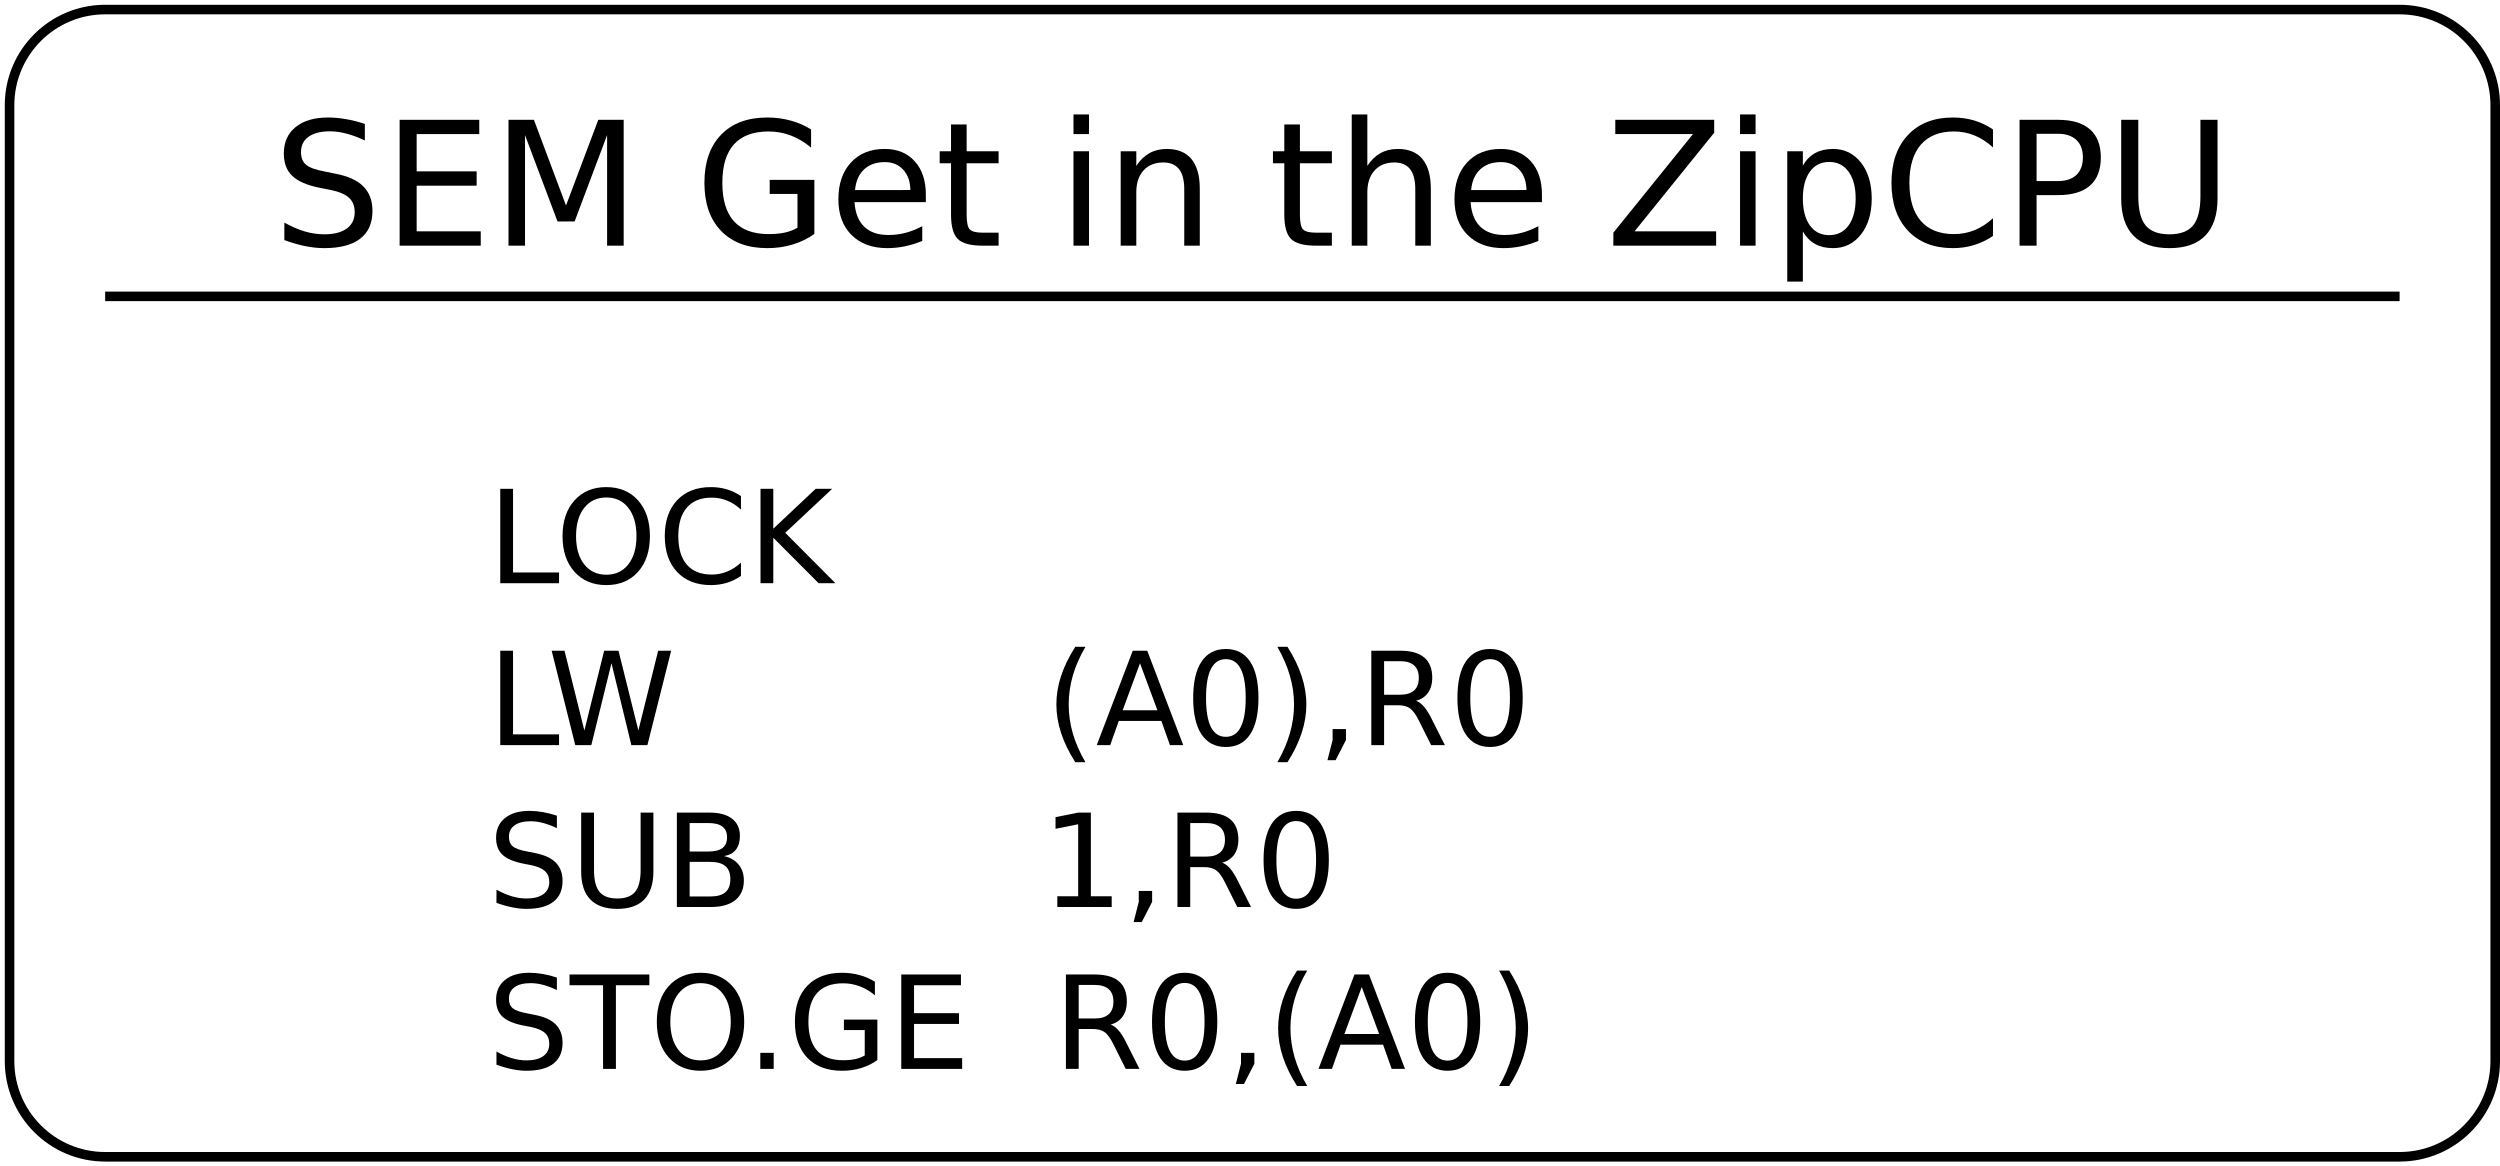 <?xml version="1.0" encoding="UTF-8"?>
<svg xmlns="http://www.w3.org/2000/svg" xmlns:xlink="http://www.w3.org/1999/xlink" width="523pt" height="244pt" viewBox="0 0 523 244" version="1.1">
<defs>
<g>
<symbol overflow="visible" id="glyph0-0">
<path style="stroke:none;" d="M 1.797 6.391 L 1.797 -25.469 L 19.859 -25.469 L 19.859 6.391 Z M 3.828 4.375 L 17.844 4.375 L 17.844 -23.438 L 3.828 -23.438 Z M 3.828 4.375 "/>
</symbol>
<symbol overflow="visible" id="glyph0-1">
<path style="stroke:none;" d="M 19.328 -25.469 L 19.328 -22 C 17.973 -22.645 16.695 -23.125 15.5 -23.438 C 14.301 -23.758 13.145 -23.922 12.031 -23.922 C 10.094 -23.922 8.598 -23.539 7.547 -22.781 C 6.492 -22.031 5.969 -20.961 5.969 -19.578 C 5.969 -18.41 6.316 -17.531 7.016 -16.938 C 7.711 -16.344 9.035 -15.863 10.984 -15.5 L 13.141 -15.062 C 15.797 -14.562 17.754 -13.672 19.016 -12.391 C 20.285 -11.117 20.922 -9.41 20.922 -7.266 C 20.922 -4.711 20.062 -2.773 18.344 -1.453 C 16.633 -0.141 14.129 0.516 10.828 0.516 C 9.578 0.516 8.25 0.375 6.844 0.094 C 5.445 -0.188 3.992 -0.609 2.484 -1.172 L 2.484 -4.828 C 3.93 -4.016 5.348 -3.398 6.734 -2.984 C 8.117 -2.578 9.484 -2.375 10.828 -2.375 C 12.859 -2.375 14.426 -2.773 15.531 -3.578 C 16.645 -4.379 17.203 -5.52 17.203 -7 C 17.203 -8.289 16.801 -9.301 16 -10.031 C 15.207 -10.758 13.906 -11.305 12.094 -11.672 L 9.938 -12.094 C 7.27 -12.625 5.344 -13.453 4.156 -14.578 C 2.969 -15.711 2.375 -17.285 2.375 -19.297 C 2.375 -21.629 3.191 -23.461 4.828 -24.797 C 6.473 -26.141 8.738 -26.812 11.625 -26.812 C 12.852 -26.812 14.109 -26.695 15.391 -26.469 C 16.68 -26.25 17.992 -25.914 19.328 -25.469 Z M 19.328 -25.469 "/>
</symbol>
<symbol overflow="visible" id="glyph0-2">
<path style="stroke:none;" d="M 3.547 -26.328 L 20.203 -26.328 L 20.203 -23.344 L 7.109 -23.344 L 7.109 -15.547 L 19.656 -15.547 L 19.656 -12.547 L 7.109 -12.547 L 7.109 -3 L 20.516 -3 L 20.516 0 L 3.547 0 Z M 3.547 -26.328 "/>
</symbol>
<symbol overflow="visible" id="glyph0-3">
<path style="stroke:none;" d="M 3.547 -26.328 L 8.859 -26.328 L 15.578 -8.406 L 22.328 -26.328 L 27.641 -26.328 L 27.641 0 L 24.172 0 L 24.172 -23.125 L 17.375 -5.062 L 13.797 -5.062 L 7 -23.125 L 7 0 L 3.547 0 Z M 3.547 -26.328 "/>
</symbol>
<symbol overflow="visible" id="glyph0-4">
<path style="stroke:none;" d=""/>
</symbol>
<symbol overflow="visible" id="glyph0-5">
<path style="stroke:none;" d="M 21.5 -3.75 L 21.5 -10.828 L 15.688 -10.828 L 15.688 -13.766 L 25.031 -13.766 L 25.031 -2.453 C 23.656 -1.473 22.133 -0.734 20.469 -0.234 C 18.812 0.266 17.047 0.516 15.172 0.516 C 11.055 0.516 7.836 -0.688 5.516 -3.094 C 3.191 -5.5 2.031 -8.848 2.031 -13.141 C 2.031 -17.441 3.191 -20.797 5.516 -23.203 C 7.836 -25.609 11.055 -26.812 15.172 -26.812 C 16.891 -26.812 18.52 -26.598 20.062 -26.172 C 21.613 -25.754 23.039 -25.133 24.344 -24.312 L 24.344 -20.516 C 23.02 -21.629 21.617 -22.469 20.141 -23.031 C 18.66 -23.602 17.102 -23.891 15.469 -23.891 C 12.25 -23.891 9.828 -22.988 8.203 -21.188 C 6.586 -19.383 5.781 -16.703 5.781 -13.141 C 5.781 -9.586 6.586 -6.91 8.203 -5.109 C 9.828 -3.316 12.25 -2.422 15.469 -2.422 C 16.727 -2.422 17.852 -2.523 18.844 -2.734 C 19.832 -2.953 20.719 -3.289 21.5 -3.75 Z M 21.5 -3.75 "/>
</symbol>
<symbol overflow="visible" id="glyph0-6">
<path style="stroke:none;" d="M 20.297 -10.688 L 20.297 -9.109 L 5.375 -9.109 C 5.52 -6.867 6.191 -5.16 7.391 -3.984 C 8.598 -2.816 10.281 -2.234 12.438 -2.234 C 13.688 -2.234 14.895 -2.383 16.062 -2.688 C 17.227 -3 18.391 -3.461 19.547 -4.078 L 19.547 -1 C 18.379 -0.508 17.18 -0.133 15.953 0.125 C 14.734 0.383 13.492 0.516 12.234 0.516 C 9.086 0.516 6.594 -0.398 4.75 -2.234 C 2.914 -4.066 2 -6.551 2 -9.688 C 2 -12.914 2.867 -15.477 4.609 -17.375 C 6.359 -19.281 8.711 -20.234 11.672 -20.234 C 14.328 -20.234 16.426 -19.375 17.969 -17.656 C 19.52 -15.945 20.297 -13.625 20.297 -10.688 Z M 17.062 -11.641 C 17.031 -13.422 16.531 -14.836 15.562 -15.891 C 14.594 -16.953 13.312 -17.484 11.719 -17.484 C 9.906 -17.484 8.453 -16.969 7.359 -15.938 C 6.273 -14.914 5.648 -13.477 5.484 -11.625 Z M 17.062 -11.641 "/>
</symbol>
<symbol overflow="visible" id="glyph0-7">
<path style="stroke:none;" d="M 6.609 -25.359 L 6.609 -19.75 L 13.297 -19.75 L 13.297 -17.234 L 6.609 -17.234 L 6.609 -6.516 C 6.609 -4.898 6.828 -3.863 7.266 -3.406 C 7.711 -2.945 8.613 -2.719 9.969 -2.719 L 13.297 -2.719 L 13.297 0 L 9.969 0 C 7.457 0 5.723 -0.461 4.766 -1.391 C 3.816 -2.328 3.344 -4.035 3.344 -6.516 L 3.344 -17.234 L 0.969 -17.234 L 0.969 -19.75 L 3.344 -19.75 L 3.344 -25.359 Z M 6.609 -25.359 "/>
</symbol>
<symbol overflow="visible" id="glyph0-8">
<path style="stroke:none;" d="M 3.406 -19.75 L 6.656 -19.75 L 6.656 0 L 3.406 0 Z M 3.406 -27.453 L 6.656 -27.453 L 6.656 -23.344 L 3.406 -23.344 Z M 3.406 -27.453 "/>
</symbol>
<symbol overflow="visible" id="glyph0-9">
<path style="stroke:none;" d="M 19.828 -11.922 L 19.828 0 L 16.578 0 L 16.578 -11.812 C 16.578 -13.688 16.211 -15.086 15.484 -16.016 C 14.754 -16.941 13.66 -17.406 12.203 -17.406 C 10.453 -17.406 9.07 -16.848 8.062 -15.734 C 7.051 -14.617 6.547 -13.098 6.547 -11.172 L 6.547 0 L 3.281 0 L 3.281 -19.75 L 6.547 -19.75 L 6.547 -16.688 C 7.316 -17.875 8.227 -18.758 9.281 -19.344 C 10.332 -19.938 11.547 -20.234 12.922 -20.234 C 15.191 -20.234 16.91 -19.531 18.078 -18.125 C 19.242 -16.719 19.828 -14.648 19.828 -11.922 Z M 19.828 -11.922 "/>
</symbol>
<symbol overflow="visible" id="glyph0-10">
<path style="stroke:none;" d="M 19.828 -11.922 L 19.828 0 L 16.578 0 L 16.578 -11.812 C 16.578 -13.688 16.211 -15.086 15.484 -16.016 C 14.754 -16.941 13.66 -17.406 12.203 -17.406 C 10.453 -17.406 9.07 -16.848 8.062 -15.734 C 7.051 -14.617 6.547 -13.098 6.547 -11.172 L 6.547 0 L 3.281 0 L 3.281 -27.453 L 6.547 -27.453 L 6.547 -16.688 C 7.316 -17.875 8.227 -18.758 9.281 -19.344 C 10.332 -19.938 11.547 -20.234 12.922 -20.234 C 15.191 -20.234 16.91 -19.531 18.078 -18.125 C 19.242 -16.719 19.828 -14.648 19.828 -11.922 Z M 19.828 -11.922 "/>
</symbol>
<symbol overflow="visible" id="glyph0-11">
<path style="stroke:none;" d="M 2.031 -26.328 L 22.719 -26.328 L 22.719 -23.625 L 6.062 -3 L 23.125 -3 L 23.125 0 L 1.625 0 L 1.625 -2.719 L 18.281 -23.344 L 2.031 -23.344 Z M 2.031 -26.328 "/>
</symbol>
<symbol overflow="visible" id="glyph0-12">
<path style="stroke:none;" d="M 6.547 -2.969 L 6.547 7.516 L 3.281 7.516 L 3.281 -19.75 L 6.547 -19.75 L 6.547 -16.75 C 7.223 -17.926 8.082 -18.801 9.125 -19.375 C 10.164 -19.945 11.41 -20.234 12.859 -20.234 C 15.254 -20.234 17.203 -19.281 18.703 -17.375 C 20.203 -15.469 20.953 -12.961 20.953 -9.859 C 20.953 -6.754 20.203 -4.25 18.703 -2.344 C 17.203 -0.438 15.254 0.516 12.859 0.516 C 11.41 0.516 10.164 0.227 9.125 -0.344 C 8.082 -0.914 7.223 -1.789 6.547 -2.969 Z M 17.594 -9.859 C 17.594 -12.242 17.098 -14.113 16.109 -15.469 C 15.129 -16.832 13.781 -17.516 12.062 -17.516 C 10.344 -17.516 8.992 -16.832 8.016 -15.469 C 7.035 -14.113 6.547 -12.242 6.547 -9.859 C 6.547 -7.473 7.035 -5.598 8.016 -4.234 C 8.992 -2.879 10.344 -2.203 12.062 -2.203 C 13.781 -2.203 15.129 -2.879 16.109 -4.234 C 17.098 -5.598 17.594 -7.473 17.594 -9.859 Z M 17.594 -9.859 "/>
</symbol>
<symbol overflow="visible" id="glyph0-13">
<path style="stroke:none;" d="M 23.266 -24.312 L 23.266 -20.547 C 22.066 -21.66 20.785 -22.492 19.422 -23.047 C 18.066 -23.609 16.625 -23.891 15.094 -23.891 C 12.082 -23.891 9.773 -22.969 8.172 -21.125 C 6.578 -19.281 5.781 -16.617 5.781 -13.141 C 5.781 -9.672 6.578 -7.016 8.172 -5.172 C 9.773 -3.336 12.082 -2.422 15.094 -2.422 C 16.625 -2.422 18.066 -2.695 19.422 -3.25 C 20.785 -3.801 22.066 -4.633 23.266 -5.75 L 23.266 -2.031 C 22.016 -1.188 20.691 -0.551 19.297 -0.125 C 17.91 0.301 16.441 0.516 14.891 0.516 C 10.898 0.516 7.758 -0.703 5.469 -3.141 C 3.176 -5.586 2.031 -8.922 2.031 -13.141 C 2.031 -17.367 3.176 -20.703 5.469 -23.141 C 7.758 -25.586 10.898 -26.812 14.891 -26.812 C 16.461 -26.812 17.945 -26.602 19.344 -26.188 C 20.738 -25.77 22.047 -25.145 23.266 -24.312 Z M 23.266 -24.312 "/>
</symbol>
<symbol overflow="visible" id="glyph0-14">
<path style="stroke:none;" d="M 7.109 -23.406 L 7.109 -13.516 L 11.594 -13.516 C 13.25 -13.516 14.531 -13.941 15.438 -14.797 C 16.344 -15.66 16.797 -16.883 16.797 -18.469 C 16.797 -20.039 16.344 -21.254 15.438 -22.109 C 14.531 -22.973 13.25 -23.406 11.594 -23.406 Z M 3.547 -26.328 L 11.594 -26.328 C 14.539 -26.328 16.77 -25.66 18.281 -24.328 C 19.789 -22.992 20.547 -21.039 20.547 -18.469 C 20.547 -15.863 19.789 -13.895 18.281 -12.562 C 16.77 -11.238 14.539 -10.578 11.594 -10.578 L 7.109 -10.578 L 7.109 0 L 3.547 0 Z M 3.547 -26.328 "/>
</symbol>
<symbol overflow="visible" id="glyph0-15">
<path style="stroke:none;" d="M 3.141 -26.328 L 6.719 -26.328 L 6.719 -10.344 C 6.719 -7.52 7.227 -5.484 8.25 -4.234 C 9.281 -2.992 10.941 -2.375 13.234 -2.375 C 15.516 -2.375 17.164 -2.992 18.188 -4.234 C 19.207 -5.484 19.719 -7.52 19.719 -10.344 L 19.719 -26.328 L 23.297 -26.328 L 23.297 -9.891 C 23.297 -6.461 22.445 -3.867 20.75 -2.109 C 19.051 -0.359 16.547 0.516 13.234 0.516 C 9.898 0.516 7.383 -0.359 5.688 -2.109 C 3.988 -3.867 3.141 -6.461 3.141 -9.891 Z M 3.141 -26.328 "/>
</symbol>
<symbol overflow="visible" id="glyph1-0">
<path style="stroke:none;" d="M 1.344 4.781 L 1.344 -19.109 L 14.891 -19.109 L 14.891 4.781 Z M 2.875 3.281 L 13.391 3.281 L 13.391 -17.578 L 2.875 -17.578 Z M 2.875 3.281 "/>
</symbol>
<symbol overflow="visible" id="glyph1-1">
<path style="stroke:none;" d="M 2.656 -19.75 L 5.328 -19.75 L 5.328 -2.25 L 14.953 -2.25 L 14.953 0 L 2.656 0 Z M 2.656 -19.75 "/>
</symbol>
<symbol overflow="visible" id="glyph1-2">
<path style="stroke:none;" d="M 10.672 -17.938 C 8.734 -17.938 7.191 -17.211 6.047 -15.766 C 4.91 -14.316 4.344 -12.348 4.344 -9.859 C 4.344 -7.367 4.91 -5.398 6.047 -3.953 C 7.191 -2.504 8.734 -1.781 10.672 -1.781 C 12.617 -1.781 14.156 -2.504 15.281 -3.953 C 16.414 -5.398 16.984 -7.367 16.984 -9.859 C 16.984 -12.348 16.414 -14.316 15.281 -15.766 C 14.156 -17.211 12.617 -17.938 10.672 -17.938 Z M 10.672 -20.109 C 13.441 -20.109 15.656 -19.18 17.312 -17.328 C 18.969 -15.473 19.797 -12.984 19.797 -9.859 C 19.797 -6.742 18.969 -4.254 17.312 -2.391 C 15.656 -0.535 13.441 0.391 10.672 0.391 C 7.898 0.391 5.68 -0.535 4.016 -2.391 C 2.348 -4.242 1.516 -6.734 1.516 -9.859 C 1.516 -12.984 2.348 -15.473 4.016 -17.328 C 5.68 -19.18 7.898 -20.109 10.672 -20.109 Z M 10.672 -20.109 "/>
</symbol>
<symbol overflow="visible" id="glyph1-3">
<path style="stroke:none;" d="M 17.453 -18.234 L 17.453 -15.406 C 16.547 -16.25 15.582 -16.875 14.562 -17.281 C 13.551 -17.695 12.473 -17.906 11.328 -17.906 C 9.066 -17.906 7.336 -17.211 6.141 -15.828 C 4.941 -14.453 4.344 -12.461 4.344 -9.859 C 4.344 -7.254 4.941 -5.258 6.141 -3.875 C 7.336 -2.5 9.066 -1.812 11.328 -1.812 C 12.473 -1.812 13.551 -2.02 14.562 -2.438 C 15.582 -2.852 16.547 -3.477 17.453 -4.312 L 17.453 -1.516 C 16.516 -0.879 15.52 -0.398 14.469 -0.078 C 13.426 0.234 12.328 0.391 11.172 0.391 C 8.18 0.391 5.82 -0.523 4.094 -2.359 C 2.375 -4.191 1.516 -6.691 1.516 -9.859 C 1.516 -13.035 2.375 -15.535 4.094 -17.359 C 5.82 -19.191 8.18 -20.109 11.172 -20.109 C 12.348 -20.109 13.457 -19.953 14.5 -19.641 C 15.551 -19.328 16.535 -18.859 17.453 -18.234 Z M 17.453 -18.234 "/>
</symbol>
<symbol overflow="visible" id="glyph1-4">
<path style="stroke:none;" d="M 2.656 -19.75 L 5.328 -19.75 L 5.328 -11.406 L 14.188 -19.75 L 17.641 -19.75 L 7.828 -10.547 L 18.328 0 L 14.812 0 L 5.328 -9.516 L 5.328 0 L 2.656 0 Z M 2.656 -19.75 "/>
</symbol>
<symbol overflow="visible" id="glyph1-5">
<path style="stroke:none;" d="M 0.906 -19.75 L 3.594 -19.75 L 7.75 -3.062 L 11.891 -19.75 L 14.891 -19.75 L 19.047 -3.062 L 23.188 -19.75 L 25.906 -19.75 L 20.938 0 L 17.578 0 L 13.422 -17.141 L 9.203 0 L 5.844 0 Z M 0.906 -19.75 "/>
</symbol>
<symbol overflow="visible" id="glyph1-6">
<path style="stroke:none;" d=""/>
</symbol>
<symbol overflow="visible" id="glyph1-7">
<path style="stroke:none;" d="M 8.406 -20.562 C 7.219 -18.531 6.336 -16.52 5.766 -14.531 C 5.191 -12.551 4.906 -10.539 4.906 -8.5 C 4.906 -6.469 5.191 -4.453 5.766 -2.453 C 6.348 -0.453 7.227 1.555 8.406 3.578 L 6.281 3.578 C 4.957 1.504 3.969 -0.531 3.312 -2.531 C 2.656 -4.539 2.328 -6.531 2.328 -8.5 C 2.328 -10.469 2.648 -12.445 3.297 -14.438 C 3.953 -16.438 4.945 -18.477 6.281 -20.562 Z M 8.406 -20.562 "/>
</symbol>
<symbol overflow="visible" id="glyph1-8">
<path style="stroke:none;" d="M 9.266 -17.125 L 5.641 -7.297 L 12.906 -7.297 Z M 7.75 -19.75 L 10.781 -19.75 L 18.312 0 L 15.531 0 L 13.734 -5.062 L 4.828 -5.062 L 3.031 0 L 0.219 0 Z M 7.75 -19.75 "/>
</symbol>
<symbol overflow="visible" id="glyph1-9">
<path style="stroke:none;" d="M 8.609 -17.984 C 7.234 -17.984 6.195 -17.305 5.5 -15.953 C 4.812 -14.609 4.469 -12.578 4.469 -9.859 C 4.469 -7.148 4.812 -5.117 5.5 -3.766 C 6.195 -2.41 7.234 -1.734 8.609 -1.734 C 9.992 -1.734 11.031 -2.41 11.719 -3.766 C 12.414 -5.117 12.766 -7.148 12.766 -9.859 C 12.766 -12.578 12.414 -14.609 11.719 -15.953 C 11.031 -17.305 9.992 -17.984 8.609 -17.984 Z M 8.609 -20.109 C 10.828 -20.109 12.52 -19.234 13.688 -17.484 C 14.852 -15.734 15.438 -13.191 15.438 -9.859 C 15.438 -6.535 14.852 -3.992 13.688 -2.234 C 12.52 -0.484 10.828 0.391 8.609 0.391 C 6.398 0.391 4.707 -0.484 3.531 -2.234 C 2.363 -3.992 1.781 -6.535 1.781 -9.859 C 1.781 -13.191 2.363 -15.734 3.531 -17.484 C 4.707 -19.234 6.398 -20.109 8.609 -20.109 Z M 8.609 -20.109 "/>
</symbol>
<symbol overflow="visible" id="glyph1-10">
<path style="stroke:none;" d="M 2.172 -20.562 L 4.281 -20.562 C 5.602 -18.477 6.594 -16.438 7.25 -14.438 C 7.906 -12.445 8.234 -10.469 8.234 -8.5 C 8.234 -6.531 7.906 -4.539 7.25 -2.531 C 6.594 -0.531 5.602 1.504 4.281 3.578 L 2.172 3.578 C 3.336 1.555 4.207 -0.453 4.781 -2.453 C 5.363 -4.453 5.656 -6.469 5.656 -8.5 C 5.656 -10.539 5.363 -12.551 4.781 -14.531 C 4.207 -16.52 3.336 -18.531 2.172 -20.562 Z M 2.172 -20.562 "/>
</symbol>
<symbol overflow="visible" id="glyph1-11">
<path style="stroke:none;" d="M 3.172 -3.359 L 5.969 -3.359 L 5.969 -1.078 L 3.797 3.156 L 2.094 3.156 L 3.172 -1.078 Z M 3.172 -3.359 "/>
</symbol>
<symbol overflow="visible" id="glyph1-12">
<path style="stroke:none;" d="M 12.031 -9.266 C 12.602 -9.066 13.16 -8.648 13.703 -8.016 C 14.242 -7.379 14.785 -6.504 15.328 -5.391 L 18.047 0 L 15.172 0 L 12.641 -5.062 C 11.992 -6.383 11.363 -7.258 10.75 -7.688 C 10.133 -8.125 9.297 -8.344 8.234 -8.344 L 5.328 -8.344 L 5.328 0 L 2.656 0 L 2.656 -19.75 L 8.688 -19.75 C 10.945 -19.75 12.629 -19.273 13.734 -18.328 C 14.848 -17.391 15.406 -15.969 15.406 -14.062 C 15.406 -12.82 15.113 -11.789 14.531 -10.969 C 13.957 -10.145 13.125 -9.578 12.031 -9.266 Z M 5.328 -17.562 L 5.328 -10.547 L 8.688 -10.547 C 9.977 -10.547 10.953 -10.844 11.609 -11.438 C 12.266 -12.031 12.594 -12.906 12.594 -14.062 C 12.594 -15.219 12.266 -16.086 11.609 -16.672 C 10.953 -17.266 9.977 -17.562 8.688 -17.562 Z M 5.328 -17.562 "/>
</symbol>
<symbol overflow="visible" id="glyph1-13">
<path style="stroke:none;" d="M 14.5 -19.109 L 14.5 -16.5 C 13.488 -16.977 12.531 -17.336 11.625 -17.578 C 10.727 -17.816 9.859 -17.938 9.016 -17.938 C 7.566 -17.938 6.445 -17.656 5.656 -17.094 C 4.863 -16.531 4.469 -15.727 4.469 -14.688 C 4.469 -13.812 4.727 -13.148 5.25 -12.703 C 5.781 -12.254 6.773 -11.895 8.234 -11.625 L 9.859 -11.297 C 11.848 -10.922 13.316 -10.254 14.266 -9.297 C 15.211 -8.336 15.688 -7.055 15.688 -5.453 C 15.688 -3.535 15.047 -2.082 13.766 -1.094 C 12.484 -0.102 10.602 0.391 8.125 0.391 C 7.188 0.391 6.191 0.281 5.141 0.062 C 4.086 -0.145 2.992 -0.457 1.859 -0.875 L 1.859 -3.625 C 2.953 -3.02 4.016 -2.562 5.047 -2.25 C 6.086 -1.938 7.113 -1.781 8.125 -1.781 C 9.645 -1.781 10.82 -2.078 11.656 -2.672 C 12.488 -3.273 12.906 -4.133 12.906 -5.25 C 12.906 -6.219 12.602 -6.973 12 -7.516 C 11.406 -8.066 10.43 -8.484 9.078 -8.766 L 7.453 -9.078 C 5.453 -9.473 4.004 -10.094 3.109 -10.938 C 2.223 -11.781 1.781 -12.957 1.781 -14.469 C 1.781 -16.219 2.395 -17.594 3.625 -18.594 C 4.863 -19.602 6.562 -20.109 8.719 -20.109 C 9.645 -20.109 10.586 -20.023 11.547 -19.859 C 12.504 -19.691 13.488 -19.441 14.5 -19.109 Z M 14.5 -19.109 "/>
</symbol>
<symbol overflow="visible" id="glyph1-14">
<path style="stroke:none;" d="M 2.359 -19.75 L 5.047 -19.75 L 5.047 -7.75 C 5.047 -5.633 5.426 -4.109 6.188 -3.172 C 6.957 -2.242 8.203 -1.781 9.922 -1.781 C 11.629 -1.781 12.867 -2.242 13.641 -3.172 C 14.41 -4.109 14.797 -5.633 14.797 -7.75 L 14.797 -19.75 L 17.469 -19.75 L 17.469 -7.422 C 17.469 -4.848 16.832 -2.898 15.562 -1.578 C 14.289 -0.266 12.41 0.391 9.922 0.391 C 7.422 0.391 5.535 -0.266 4.266 -1.578 C 2.992 -2.898 2.359 -4.848 2.359 -7.422 Z M 2.359 -19.75 "/>
</symbol>
<symbol overflow="visible" id="glyph1-15">
<path style="stroke:none;" d="M 5.328 -9.438 L 5.328 -2.203 L 9.625 -2.203 C 11.062 -2.203 12.125 -2.5 12.812 -3.094 C 13.5 -3.688 13.844 -4.598 13.844 -5.828 C 13.844 -7.055 13.5 -7.961 12.812 -8.547 C 12.125 -9.141 11.062 -9.438 9.625 -9.438 Z M 5.328 -17.562 L 5.328 -11.609 L 9.281 -11.609 C 10.594 -11.609 11.566 -11.852 12.203 -12.344 C 12.836 -12.832 13.156 -13.578 13.156 -14.578 C 13.156 -15.578 12.836 -16.32 12.203 -16.812 C 11.566 -17.312 10.594 -17.562 9.281 -17.562 Z M 2.656 -19.75 L 9.484 -19.75 C 11.523 -19.75 13.094 -19.328 14.188 -18.484 C 15.289 -17.641 15.844 -16.438 15.844 -14.875 C 15.844 -13.664 15.562 -12.703 15 -11.984 C 14.438 -11.273 13.609 -10.832 12.516 -10.656 C 13.828 -10.363 14.848 -9.77 15.578 -8.875 C 16.305 -7.988 16.672 -6.875 16.672 -5.531 C 16.672 -3.77 16.07 -2.406 14.875 -1.438 C 13.676 -0.477 11.969 0 9.75 0 L 2.656 0 Z M 2.656 -19.75 "/>
</symbol>
<symbol overflow="visible" id="glyph1-16">
<path style="stroke:none;" d="M 3.359 -2.25 L 7.719 -2.25 L 7.719 -17.312 L 2.984 -16.359 L 2.984 -18.797 L 7.703 -19.75 L 10.375 -19.75 L 10.375 -2.25 L 14.734 -2.25 L 14.734 0 L 3.359 0 Z M 3.359 -2.25 "/>
</symbol>
<symbol overflow="visible" id="glyph1-17">
<path style="stroke:none;" d="M -0.078 -19.75 L 16.625 -19.75 L 16.625 -17.5 L 9.625 -17.5 L 9.625 0 L 6.938 0 L 6.938 -17.5 L -0.078 -17.5 Z M -0.078 -19.75 "/>
</symbol>
<symbol overflow="visible" id="glyph1-18">
<path style="stroke:none;" d="M 2.891 -3.359 L 5.688 -3.359 L 5.688 0 L 2.891 0 Z M 2.891 -3.359 "/>
</symbol>
<symbol overflow="visible" id="glyph1-19">
<path style="stroke:none;" d="M 16.125 -2.812 L 16.125 -8.125 L 11.766 -8.125 L 11.766 -10.312 L 18.766 -10.312 L 18.766 -1.844 C 17.734 -1.102 16.598 -0.547 15.359 -0.172 C 14.117 0.203 12.789 0.391 11.375 0.391 C 8.289 0.391 5.875 -0.508 4.125 -2.312 C 2.383 -4.125 1.516 -6.641 1.516 -9.859 C 1.516 -13.086 2.383 -15.602 4.125 -17.406 C 5.875 -19.207 8.289 -20.109 11.375 -20.109 C 12.664 -20.109 13.891 -19.945 15.047 -19.625 C 16.203 -19.312 17.27 -18.848 18.25 -18.234 L 18.25 -15.391 C 17.27 -16.223 16.223 -16.848 15.109 -17.266 C 13.992 -17.691 12.828 -17.906 11.609 -17.906 C 9.191 -17.906 7.375 -17.227 6.156 -15.875 C 4.945 -14.531 4.344 -12.523 4.344 -9.859 C 4.344 -7.191 4.945 -5.18 6.156 -3.828 C 7.375 -2.484 9.191 -1.812 11.609 -1.812 C 12.547 -1.812 13.383 -1.891 14.125 -2.047 C 14.863 -2.211 15.531 -2.469 16.125 -2.812 Z M 16.125 -2.812 "/>
</symbol>
<symbol overflow="visible" id="glyph1-20">
<path style="stroke:none;" d="M 2.656 -19.75 L 15.141 -19.75 L 15.141 -17.5 L 5.328 -17.5 L 5.328 -11.656 L 14.734 -11.656 L 14.734 -9.406 L 5.328 -9.406 L 5.328 -2.25 L 15.391 -2.25 L 15.391 0 L 2.656 0 Z M 2.656 -19.75 "/>
</symbol>
</g>
</defs>
<g id="surface152215">
<rect x="0" y="0" width="523" height="244" style="fill:rgb(100%,100%,100%);fill-opacity:1;stroke:none;"/>
<path style="fill-rule:evenodd;fill:rgb(100%,100%,100%);fill-opacity:1;stroke-width:0.1;stroke-linecap:butt;stroke-linejoin:round;stroke:rgb(0%,0%,0%);stroke-opacity:1;stroke-miterlimit:10;" d="M 2 1 C 1.448 1 1 1.448 1 2 L 1 12 C 1 12.552 1.448 13 2 13 L 26 13 C 26.552 13 27 12.552 27 12 L 27 2 C 27 1.448 26.552 1 26 1 Z M 2 1 " transform="matrix(20,0,0,20,-18,-18)"/>
<g style="fill:rgb(0%,0%,0%);fill-opacity:1;">
  <use xlink:href="#glyph0-1" x="57" y="51.394"/>
  <use xlink:href="#glyph0-2" x="80.056" y="51.394"/>
  <use xlink:href="#glyph0-3" x="102.833" y="51.394"/>
  <use xlink:href="#glyph0-4" x="133.944" y="51.394"/>
  <use xlink:href="#glyph0-5" x="145.333" y="51.394"/>
  <use xlink:href="#glyph0-6" x="173.389" y="51.394"/>
  <use xlink:href="#glyph0-7" x="195.611" y="51.394"/>
  <use xlink:href="#glyph0-4" x="209.778" y="51.394"/>
  <use xlink:href="#glyph0-8" x="221.167" y="51.394"/>
  <use xlink:href="#glyph0-9" x="231.167" y="51.394"/>
  <use xlink:href="#glyph0-4" x="253.944" y="51.394"/>
  <use xlink:href="#glyph0-7" x="265.333" y="51.394"/>
  <use xlink:href="#glyph0-10" x="279.5" y="51.394"/>
  <use xlink:href="#glyph0-6" x="302.278" y="51.394"/>
  <use xlink:href="#glyph0-4" x="324.5" y="51.394"/>
  <use xlink:href="#glyph0-11" x="335.889" y="51.394"/>
  <use xlink:href="#glyph0-8" x="360.611" y="51.394"/>
  <use xlink:href="#glyph0-12" x="370.611" y="51.394"/>
  <use xlink:href="#glyph0-13" x="393.667" y="51.394"/>
  <use xlink:href="#glyph0-14" x="418.944" y="51.394"/>
  <use xlink:href="#glyph0-15" x="440.611" y="51.394"/>
</g>
<g style="fill:rgb(0%,0%,0%);fill-opacity:1;">
  <use xlink:href="#glyph1-1" x="102" y="122.011"/>
  <use xlink:href="#glyph1-2" x="116.167" y="122.011"/>
  <use xlink:href="#glyph1-3" x="137.556" y="122.011"/>
  <use xlink:href="#glyph1-4" x="156.444" y="122.011"/>
</g>
<g style="fill:rgb(0%,0%,0%);fill-opacity:1;">
  <use xlink:href="#glyph1-1" x="102" y="155.879"/>
  <use xlink:href="#glyph1-5" x="114.5" y="155.879"/>
  <use xlink:href="#glyph1-6" x="141.167" y="155.879"/>
  <use xlink:href="#glyph1-6" x="149.778" y="155.879"/>
  <use xlink:href="#glyph1-6" x="158.389" y="155.879"/>
  <use xlink:href="#glyph1-6" x="167" y="155.879"/>
  <use xlink:href="#glyph1-6" x="175.611" y="155.879"/>
  <use xlink:href="#glyph1-6" x="184.222" y="155.879"/>
  <use xlink:href="#glyph1-6" x="192.833" y="155.879"/>
  <use xlink:href="#glyph1-6" x="201.444" y="155.879"/>
  <use xlink:href="#glyph1-6" x="210.056" y="155.879"/>
  <use xlink:href="#glyph1-7" x="218.667" y="155.879"/>
  <use xlink:href="#glyph1-8" x="229.222" y="155.879"/>
  <use xlink:href="#glyph1-9" x="247.833" y="155.879"/>
  <use xlink:href="#glyph1-10" x="265.056" y="155.879"/>
  <use xlink:href="#glyph1-11" x="275.611" y="155.879"/>
  <use xlink:href="#glyph1-12" x="284.222" y="155.879"/>
  <use xlink:href="#glyph1-9" x="303.111" y="155.879"/>
</g>
<g style="fill:rgb(0%,0%,0%);fill-opacity:1;">
  <use xlink:href="#glyph1-13" x="102" y="189.746"/>
  <use xlink:href="#glyph1-14" x="119.222" y="189.746"/>
  <use xlink:href="#glyph1-15" x="138.944" y="189.746"/>
  <use xlink:href="#glyph1-6" x="157.556" y="189.746"/>
  <use xlink:href="#glyph1-6" x="166.167" y="189.746"/>
  <use xlink:href="#glyph1-6" x="174.778" y="189.746"/>
  <use xlink:href="#glyph1-6" x="183.389" y="189.746"/>
  <use xlink:href="#glyph1-6" x="192" y="189.746"/>
  <use xlink:href="#glyph1-6" x="200.611" y="189.746"/>
  <use xlink:href="#glyph1-6" x="209.222" y="189.746"/>
  <use xlink:href="#glyph1-16" x="217.833" y="189.746"/>
  <use xlink:href="#glyph1-11" x="235.056" y="189.746"/>
  <use xlink:href="#glyph1-12" x="243.667" y="189.746"/>
  <use xlink:href="#glyph1-9" x="262.556" y="189.746"/>
</g>
<g style="fill:rgb(0%,0%,0%);fill-opacity:1;">
  <use xlink:href="#glyph1-13" x="102" y="223.613"/>
  <use xlink:href="#glyph1-17" x="119.222" y="223.613"/>
  <use xlink:href="#glyph1-2" x="135.889" y="223.613"/>
  <use xlink:href="#glyph1-18" x="156.167" y="223.613"/>
  <use xlink:href="#glyph1-19" x="164.778" y="223.613"/>
  <use xlink:href="#glyph1-20" x="185.889" y="223.613"/>
  <use xlink:href="#glyph1-6" x="203.111" y="223.613"/>
  <use xlink:href="#glyph1-6" x="211.722" y="223.613"/>
  <use xlink:href="#glyph1-12" x="220.333" y="223.613"/>
  <use xlink:href="#glyph1-9" x="239.222" y="223.613"/>
  <use xlink:href="#glyph1-11" x="256.444" y="223.613"/>
  <use xlink:href="#glyph1-7" x="265.056" y="223.613"/>
  <use xlink:href="#glyph1-8" x="275.611" y="223.613"/>
  <use xlink:href="#glyph1-9" x="294.222" y="223.613"/>
  <use xlink:href="#glyph1-10" x="311.444" y="223.613"/>
</g>
<path style="fill:none;stroke-width:0.1;stroke-linecap:butt;stroke-linejoin:round;stroke:rgb(0%,0%,0%);stroke-opacity:1;stroke-miterlimit:10;" d="M 2 4 L 26 4 " transform="matrix(20,0,0,20,-18,-18)"/>
</g>
</svg>
